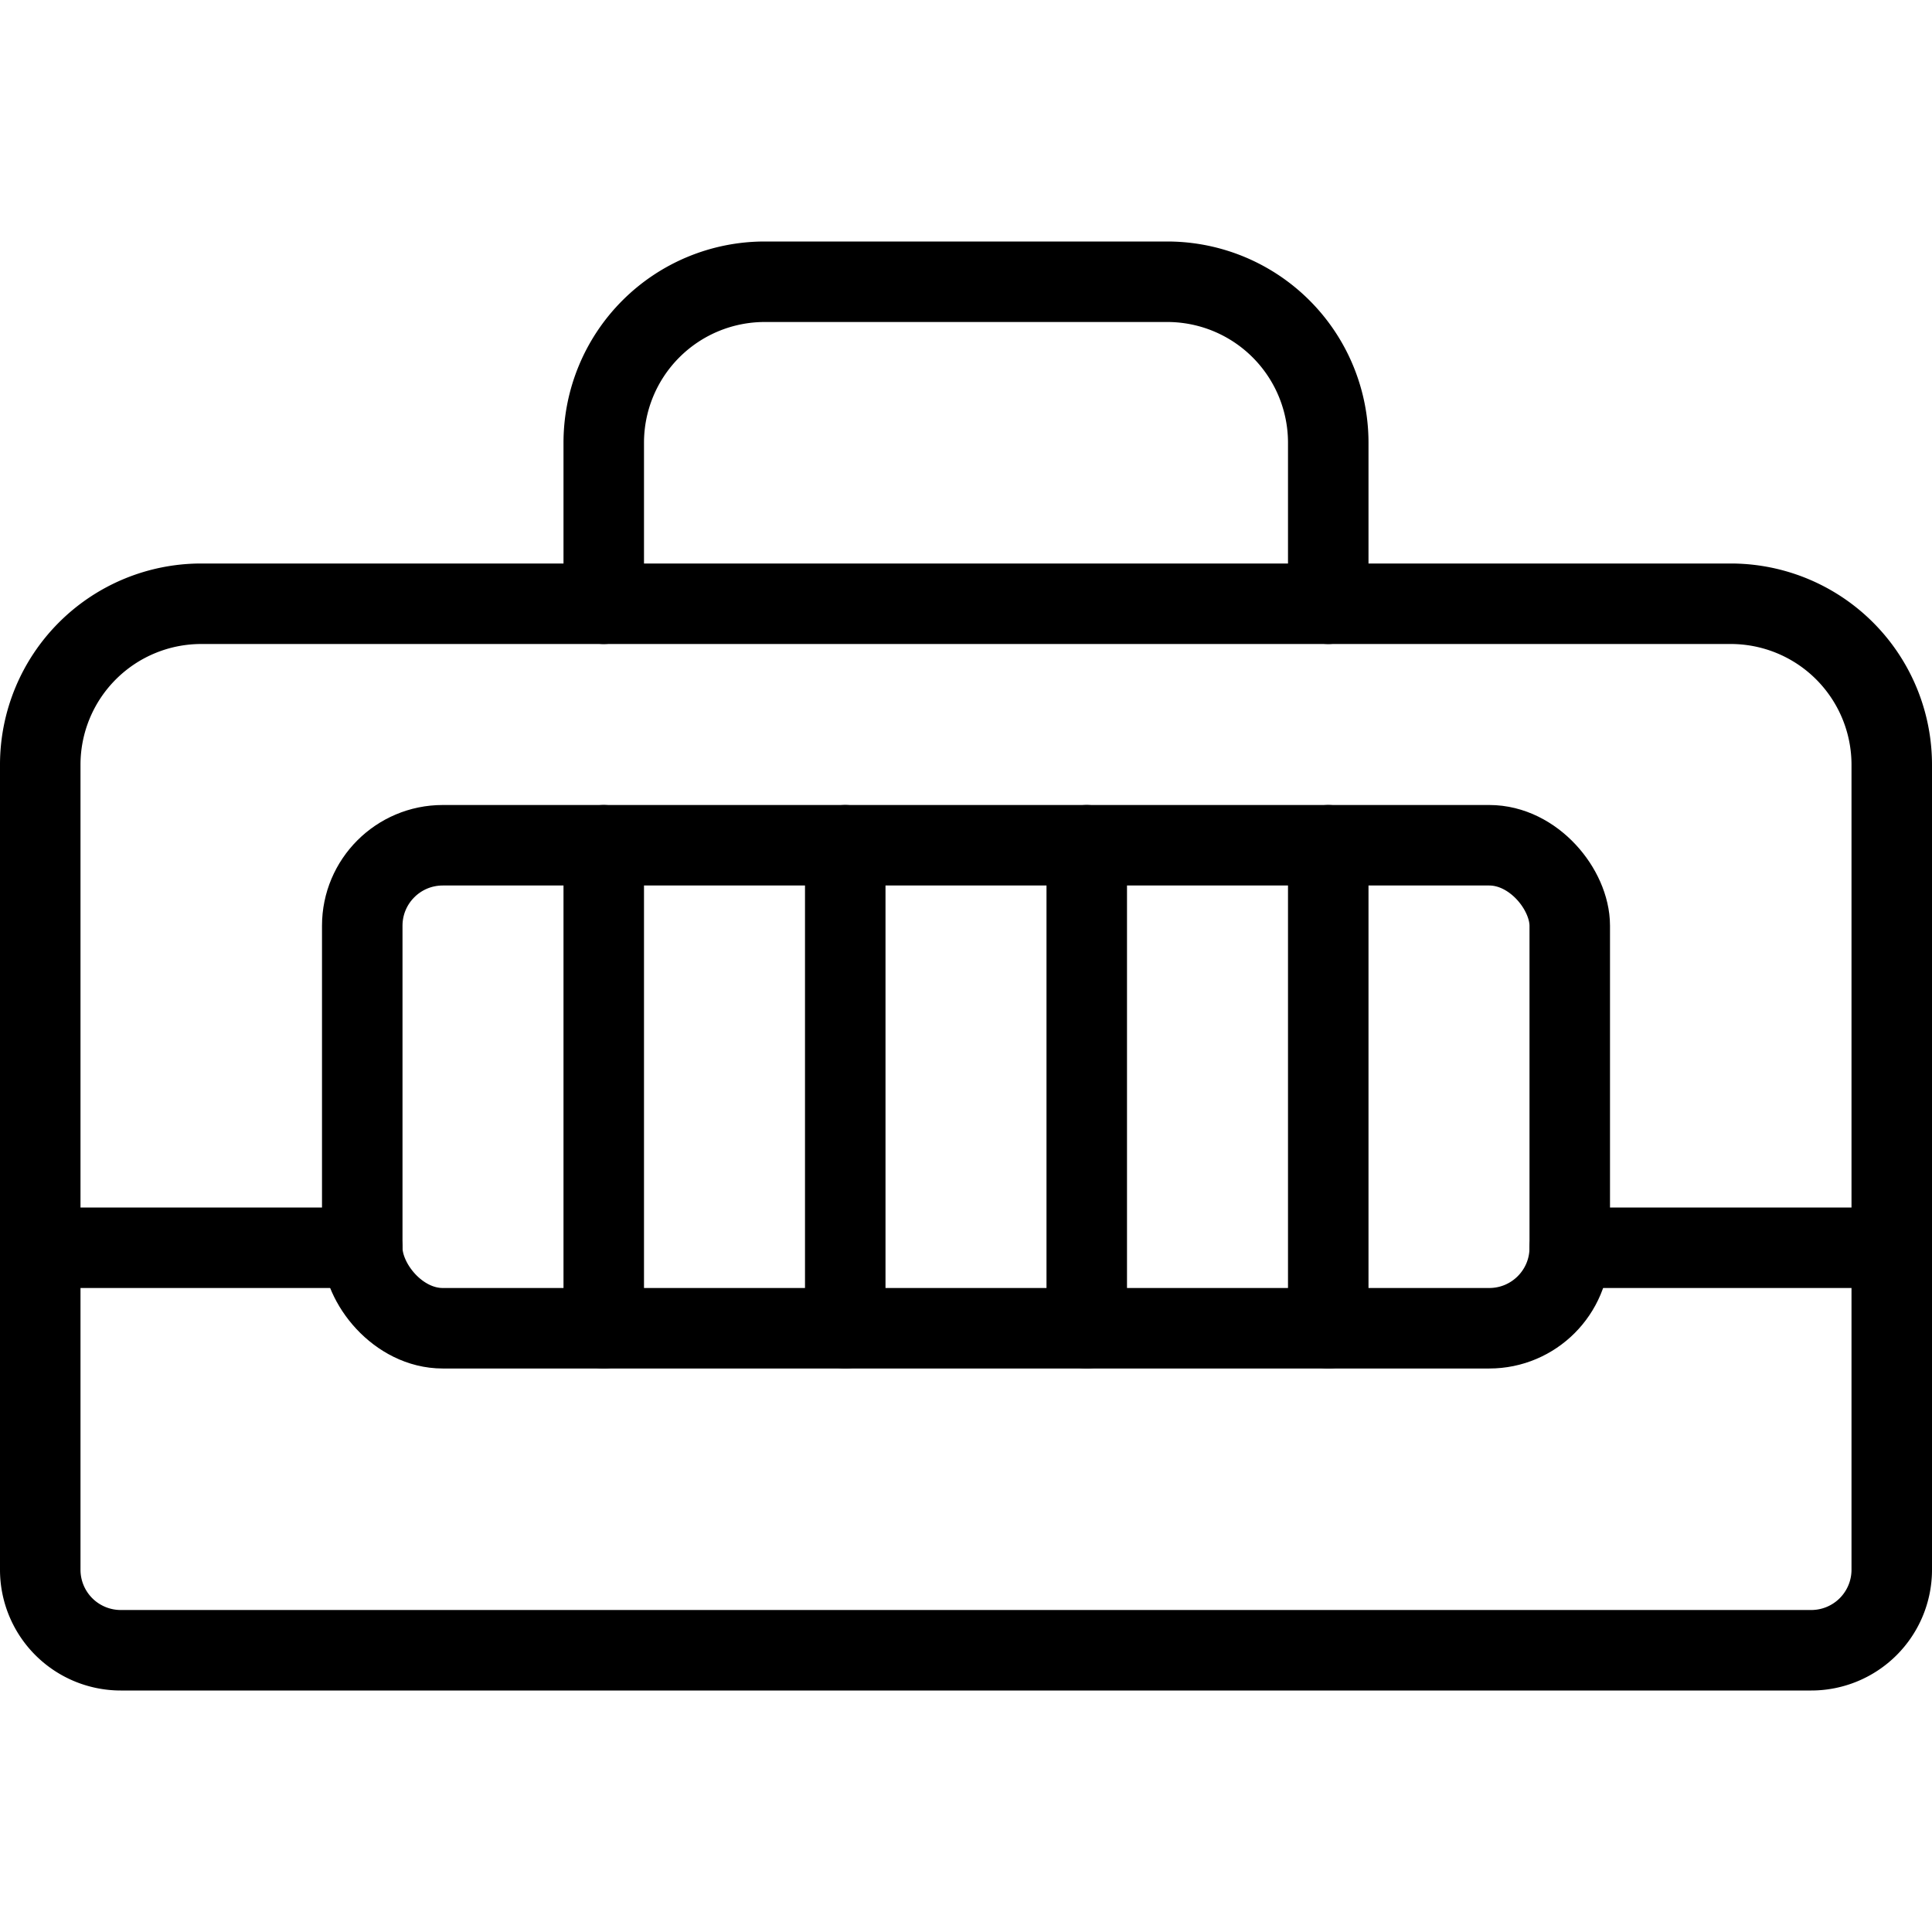 <svg id="Light" xmlns="http://www.w3.org/2000/svg" viewBox="0 0 24 24"><defs><style>.cls-1{fill:none;stroke:currentColor;stroke-linecap:round;stroke-linejoin:round;}</style></defs><title>cat-carrier-1</title><path class="cls-1" d="M7.5,7.5v-2a2,2,0,0,1,2-2h5a2,2,0,0,1,2,2v2"/><path class="cls-1" d="M2.5,7.5h19a2,2,0,0,1,2,2v10a1,1,0,0,1-1,1H1.5a1,1,0,0,1-1-1V9.5A2,2,0,0,1,2.5,7.5Z"/><rect class="cls-1" x="4.5" y="10.5" width="15" height="6" rx="1" ry="1"/><line class="cls-1" x1="7.5" y1="10.5" x2="7.5" y2="16.5"/><line class="cls-1" x1="10.5" y1="10.5" x2="10.5" y2="16.5"/><line class="cls-1" x1="13.5" y1="10.5" x2="13.5" y2="16.5"/><line class="cls-1" x1="16.5" y1="10.5" x2="16.5" y2="16.5"/><line class="cls-1" x1="0.5" y1="15.5" x2="4.5" y2="15.5"/><line class="cls-1" x1="19.5" y1="15.5" x2="23.5" y2="15.5"/></svg>